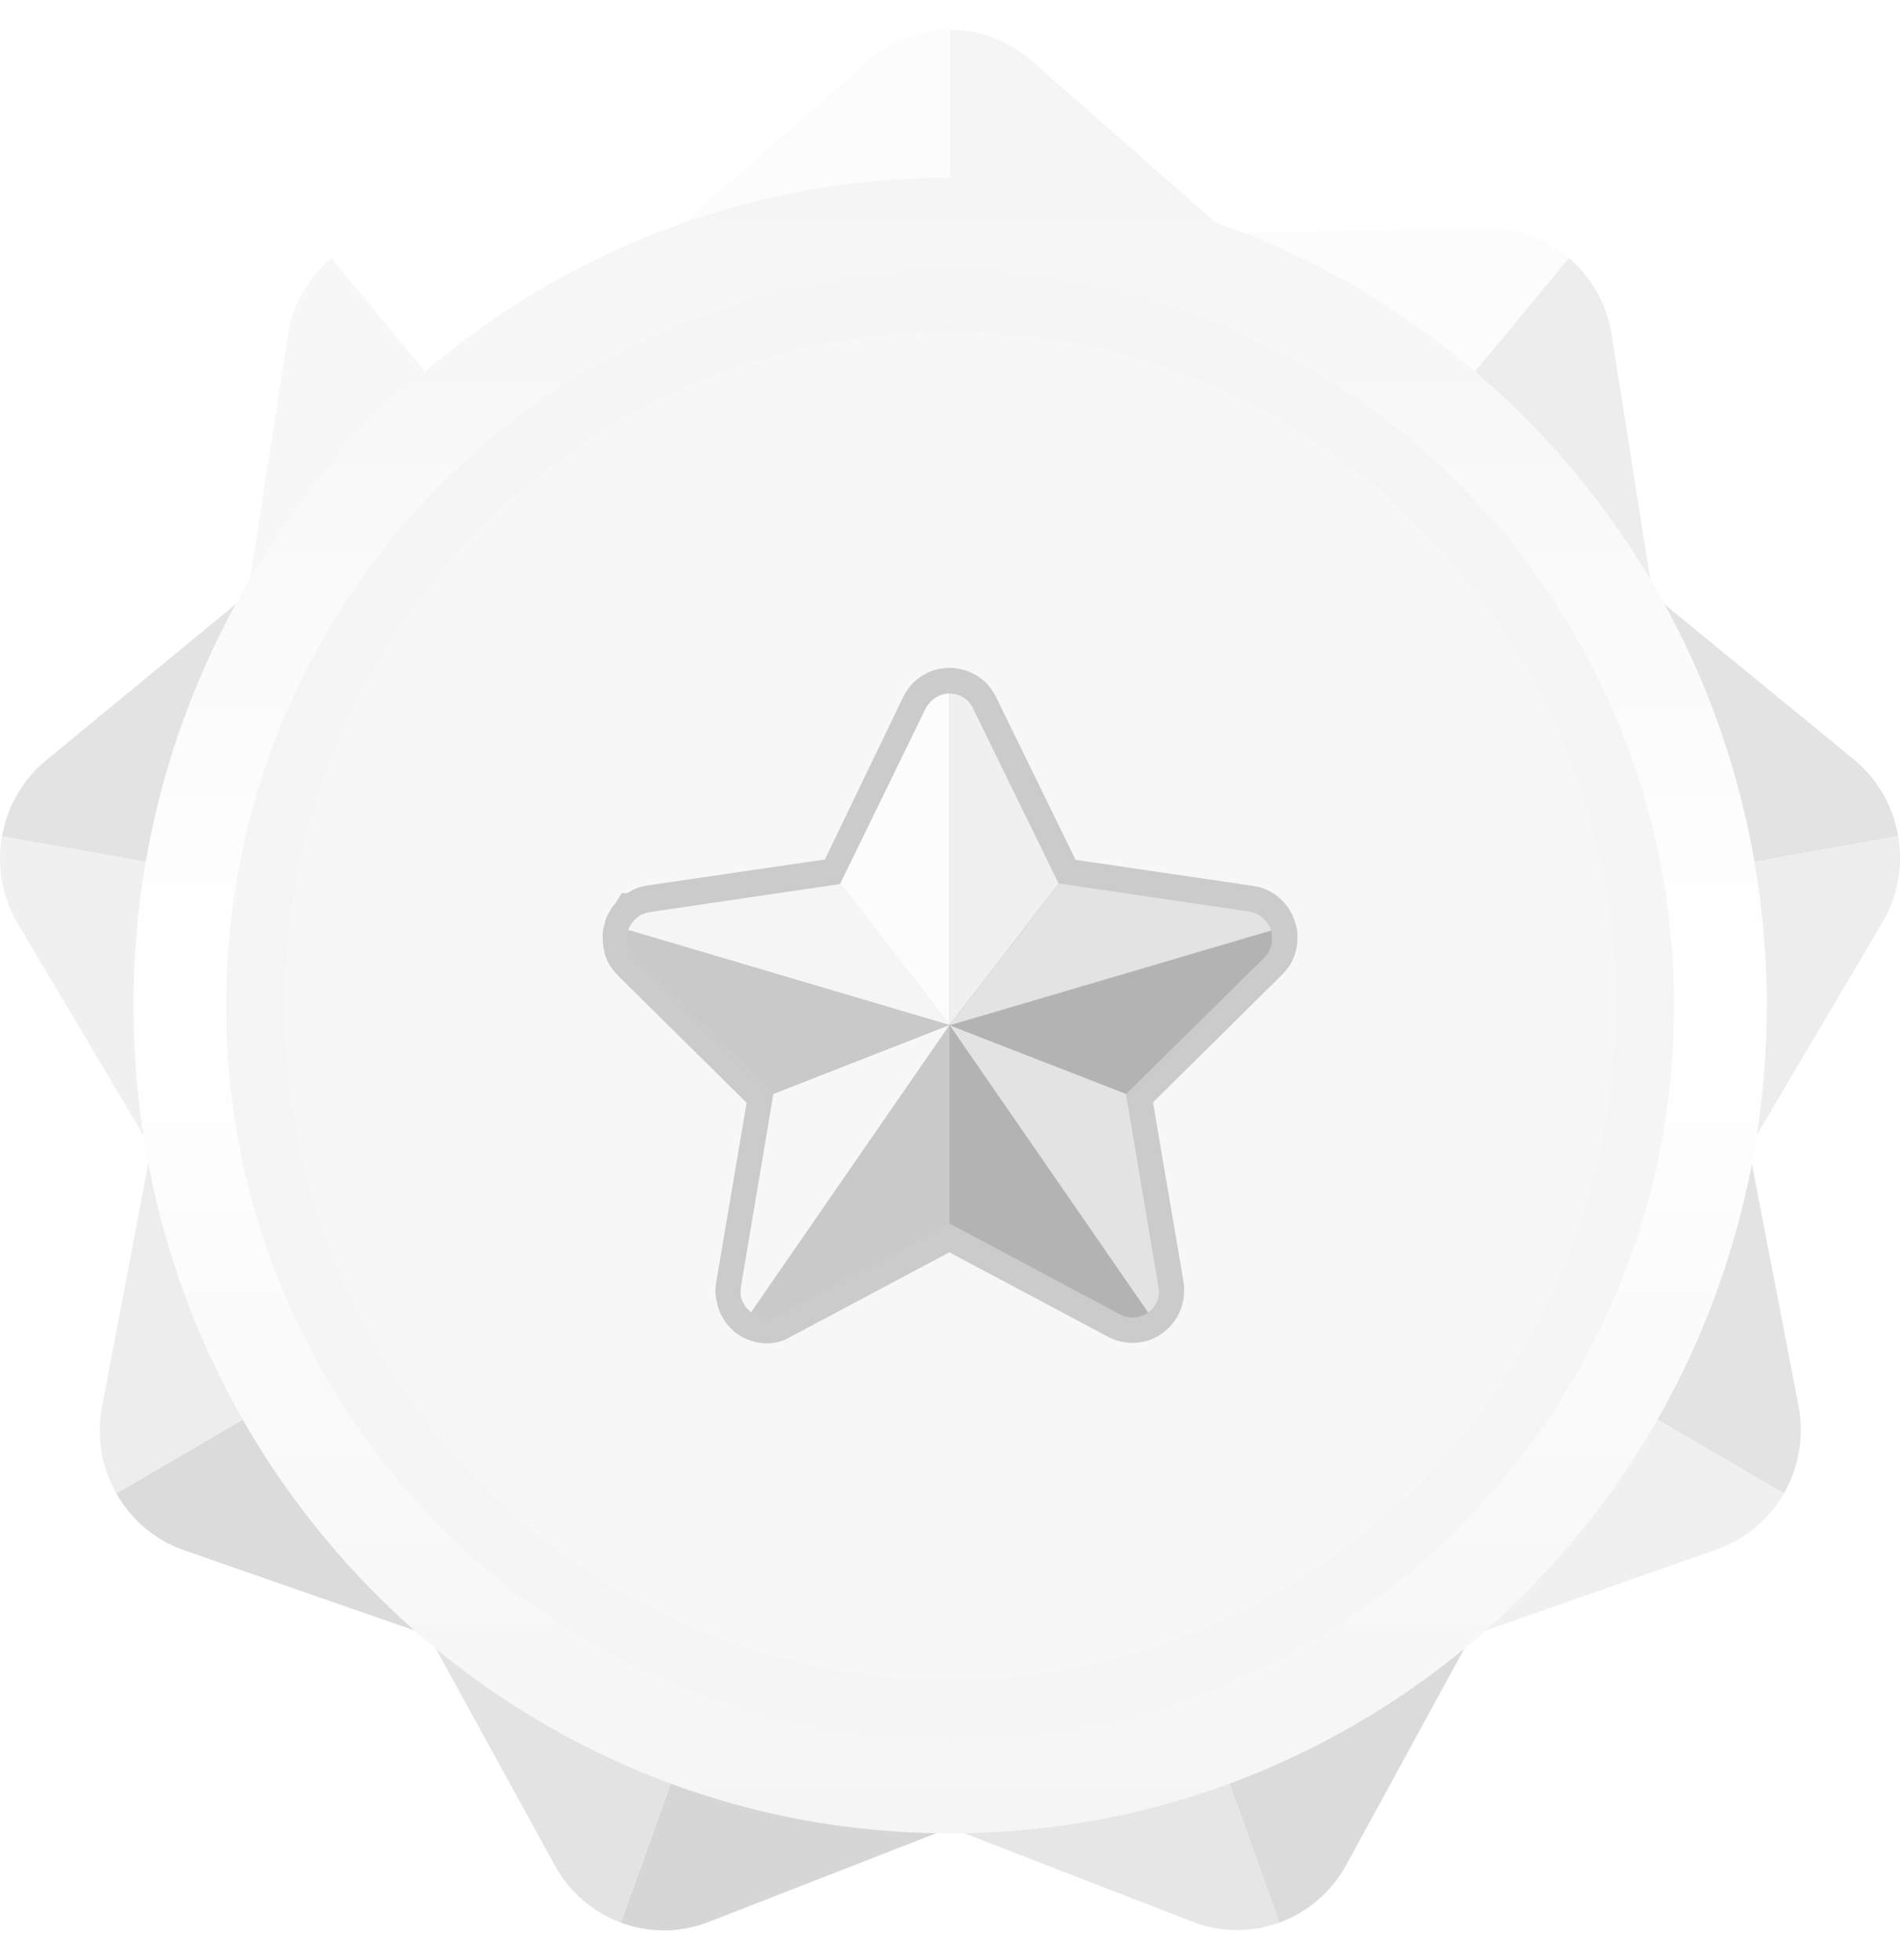 <svg width="32" height="33" viewBox="0 0 32 33" fill="none" xmlns="http://www.w3.org/2000/svg">
<g clip-path="url(#clip0_4249_11203)">
<path d="M14.613 1.024L11.415 3.845H16.001V0.5C15.506 0.498 15.011 0.673 14.613 1.024Z" fill="#FCFCFC"/>
<path d="M17.372 1.02C16.978 0.675 16.49 0.502 16.002 0.5V3.845H20.587L17.372 1.02Z" fill="#F5F5F5"/>
<path d="M4.848 5.649L4.188 9.893L7.7 6.906L5.579 4.344C5.198 4.665 4.93 5.122 4.848 5.649Z" fill="#F7F7F7"/>
<path d="M6.959 3.85C6.439 3.842 5.954 4.027 5.58 4.344L7.701 6.906L11.214 3.92L6.959 3.85Z" fill="white"/>
<path d="M0.301 15.553L2.487 19.233L3.284 14.658L0.034 14.077C-0.054 14.57 0.029 15.095 0.301 15.553Z" fill="#F0F0F0"/>
<path d="M0.777 12.8C0.373 13.133 0.12 13.59 0.034 14.077L3.284 14.657L4.08 10.082L0.777 12.8Z" fill="#E3E3E3"/>
<path d="M3.102 26.101L7.111 27.496L4.819 23.472L1.96 25.144C2.206 25.58 2.603 25.927 3.102 26.101Z" fill="#DBDBDB"/>
<path d="M1.718 23.682C1.62 24.2 1.716 24.715 1.958 25.145L4.817 23.473L2.525 19.449L1.718 23.682Z" fill="#EDEDED"/>
<path d="M11.936 32.358L15.893 30.815L11.584 29.226L10.456 32.369C10.92 32.542 11.445 32.55 11.936 32.358Z" fill="#D6D6D6"/>
<path d="M9.343 31.404C9.596 31.865 9.996 32.198 10.455 32.368L11.584 29.225L7.275 27.636L9.343 31.404Z" fill="#E3E3E3"/>
<path d="M22.675 31.396L24.727 27.637L20.419 29.226L21.547 32.369C22.012 32.199 22.419 31.863 22.675 31.396Z" fill="#DBDBDB"/>
<path d="M20.084 32.354C20.57 32.543 21.087 32.536 21.547 32.368L20.418 29.225L16.109 30.814L20.084 32.354Z" fill="#E6E6E6"/>
<path d="M30.29 23.665L29.477 19.449L27.185 23.473L30.044 25.145C30.292 24.711 30.391 24.189 30.29 23.665Z" fill="#E3E3E3"/>
<path d="M28.914 26.087C29.405 25.914 29.798 25.572 30.044 25.144L27.185 23.472L24.893 27.496L28.914 26.087Z" fill="#F0F0F0"/>
<path d="M31.219 12.783L27.922 10.082L28.718 14.657L31.969 14.077C31.885 13.583 31.629 13.119 31.219 12.783Z" fill="#E3E3E3"/>
<path d="M31.701 15.534C31.969 15.082 32.053 14.565 31.969 14.077L28.718 14.658L29.514 19.233L31.701 15.534Z" fill="#EDEDED"/>
<path d="M25.028 3.841L20.789 3.919L24.302 6.905L26.423 4.343C26.045 4.02 25.555 3.831 25.028 3.841Z" fill="#FCFCFC"/>
<path d="M27.143 5.635C27.061 5.114 26.797 4.664 26.424 4.344L24.302 6.906L27.815 9.893L27.143 5.635Z" fill="#EDEDED"/>
<g filter="url(#filter0_i_4249_11203)">
<path d="M16.001 28.277C22.186 28.277 27.199 23.197 27.199 16.93C27.199 10.664 22.186 5.583 16.001 5.583C9.817 5.583 4.803 10.664 4.803 16.93C4.803 23.197 9.817 28.277 16.001 28.277Z" fill="#F7F7F7"/>
</g>
<path d="M16.002 4.57C9.265 4.57 3.803 10.103 3.803 16.93C3.803 23.756 9.265 29.29 16.002 29.29C22.738 29.29 28.2 23.756 28.2 16.93C28.2 10.103 22.738 4.57 16.002 4.57ZM16.002 28.275C9.818 28.275 4.805 23.196 4.805 16.93C4.805 10.664 9.818 5.584 16.002 5.584C22.185 5.584 27.198 10.664 27.198 16.93C27.198 23.196 22.185 28.275 16.002 28.275Z" fill="#F5F5F5"/>
<g filter="url(#filter1_i_4249_11203)">
<path d="M16.002 2.993C8.405 2.993 2.248 9.232 2.248 16.93C2.248 24.627 8.405 30.866 16.002 30.866C23.598 30.866 29.756 24.627 29.756 16.93C29.756 9.232 23.598 2.993 16.002 2.993ZM16.002 29.284C9.268 29.284 3.809 23.753 3.809 16.93C3.809 10.107 9.268 4.576 16.002 4.576C22.735 4.576 28.194 10.107 28.194 16.93C28.194 23.753 22.735 29.284 16.002 29.284Z" fill="url(#paint0_linear_4249_11203)"/>
</g>
<path d="M12.914 22.616C12.727 22.616 12.554 22.555 12.401 22.447C12.381 22.434 12.367 22.42 12.354 22.407C12.341 22.4 12.334 22.387 12.328 22.38C12.301 22.359 12.287 22.339 12.268 22.319C12.255 22.305 12.248 22.292 12.235 22.279L12.228 22.272C12.215 22.259 12.208 22.245 12.202 22.232L12.188 22.211C12.162 22.171 12.142 22.13 12.122 22.089C12.115 22.069 12.108 22.049 12.101 22.029C12.095 22.008 12.088 21.982 12.082 21.961C12.075 21.934 12.068 21.901 12.062 21.867C12.062 21.853 12.055 21.833 12.055 21.82C12.055 21.793 12.049 21.766 12.049 21.739C12.049 21.692 12.055 21.644 12.062 21.59L12.575 18.567L10.41 16.427C10.37 16.386 10.33 16.339 10.297 16.292C10.257 16.231 10.23 16.184 10.211 16.13C10.204 16.11 10.191 16.083 10.184 16.049C10.164 15.968 10.151 15.887 10.151 15.799C10.151 15.772 10.151 15.752 10.151 15.725C10.151 15.684 10.157 15.644 10.171 15.604C10.171 15.597 10.177 15.584 10.177 15.576C10.184 15.556 10.184 15.536 10.19 15.516C10.19 15.509 10.197 15.495 10.204 15.475C10.21 15.455 10.217 15.435 10.23 15.415C10.25 15.374 10.27 15.334 10.303 15.287C10.317 15.26 10.336 15.24 10.357 15.219C10.357 15.219 10.357 15.213 10.363 15.213L10.47 15.037H10.563C10.576 15.03 10.583 15.024 10.596 15.017C10.61 15.01 10.636 14.997 10.656 14.983C10.682 14.97 10.716 14.956 10.756 14.943C10.769 14.936 10.789 14.929 10.809 14.929C10.836 14.923 10.862 14.916 10.895 14.909L13.893 14.47L15.211 11.736C15.358 11.433 15.658 11.244 15.99 11.244C16.23 11.244 16.463 11.345 16.63 11.52C16.656 11.554 16.683 11.581 16.703 11.615C16.729 11.655 16.756 11.696 16.776 11.736L18.115 14.476L21.105 14.915C21.438 14.962 21.711 15.199 21.811 15.522C21.818 15.543 21.824 15.556 21.824 15.576C21.824 15.583 21.824 15.583 21.831 15.59C21.837 15.611 21.844 15.63 21.844 15.658C21.844 15.664 21.844 15.664 21.844 15.671C21.851 15.698 21.851 15.718 21.851 15.745C21.858 15.873 21.837 16.008 21.784 16.13C21.764 16.184 21.738 16.231 21.704 16.278L21.697 16.285C21.664 16.332 21.624 16.379 21.584 16.42L19.419 18.559L19.932 21.576C19.985 21.907 19.859 22.238 19.585 22.44C19.519 22.487 19.439 22.535 19.359 22.562C19.352 22.562 19.345 22.569 19.332 22.569C19.246 22.596 19.159 22.609 19.072 22.609C18.933 22.609 18.793 22.576 18.666 22.508L15.989 21.084L13.311 22.508C13.193 22.582 13.053 22.616 12.914 22.616Z" fill="#CBCBCB"/>
<path d="M15.99 11.676V17.257L14.152 14.875L15.591 11.926C15.677 11.764 15.837 11.676 15.99 11.676Z" fill="#FCFCFC"/>
<path d="M21.406 15.664L15.998 17.257L17.836 14.875L21.046 15.347C21.226 15.381 21.353 15.509 21.406 15.664Z" fill="#E3E3E3"/>
<path d="M19.335 22.096L15.992 17.257L18.962 18.411L19.508 21.651C19.548 21.84 19.468 22.001 19.335 22.096Z" fill="#E3E3E3"/>
<path d="M15.991 17.257V20.598L13.12 22.129C12.954 22.217 12.78 22.19 12.647 22.096L15.991 17.257Z" fill="#C9C9C9"/>
<path d="M17.829 14.875L15.991 17.257V11.676C16.111 11.676 16.231 11.723 16.317 11.817C16.33 11.831 16.344 11.851 16.357 11.871C16.37 11.892 16.384 11.912 16.39 11.932L17.829 14.875Z" fill="#F0F0F0"/>
<path d="M21.392 15.968C21.379 15.995 21.366 16.022 21.352 16.049C21.332 16.076 21.312 16.096 21.293 16.123L18.968 18.418L15.998 17.264L21.406 15.671C21.406 15.677 21.413 15.684 21.413 15.691C21.413 15.698 21.419 15.705 21.419 15.718C21.419 15.726 21.419 15.726 21.419 15.726C21.419 15.732 21.419 15.739 21.419 15.745C21.419 15.759 21.419 15.766 21.419 15.779C21.426 15.839 21.419 15.907 21.392 15.968Z" fill="#B3B3B3"/>
<path d="M19.335 22.096C19.302 22.123 19.262 22.143 19.215 22.156C19.208 22.156 19.208 22.156 19.201 22.163C19.095 22.196 18.975 22.19 18.862 22.129L15.991 20.598V17.257L19.335 22.096Z" fill="#B3B3B3"/>
<path d="M15.991 17.257L12.647 22.096C12.641 22.089 12.634 22.082 12.628 22.075C12.621 22.069 12.614 22.062 12.607 22.055C12.601 22.048 12.594 22.041 12.581 22.028C12.574 22.021 12.567 22.014 12.56 22.007C12.553 22 12.554 22.001 12.554 21.994C12.548 21.987 12.541 21.98 12.541 21.973C12.527 21.953 12.514 21.933 12.508 21.913C12.501 21.906 12.501 21.892 12.494 21.879C12.488 21.866 12.488 21.859 12.481 21.846C12.475 21.832 12.475 21.812 12.475 21.799C12.475 21.792 12.475 21.778 12.475 21.772C12.475 21.758 12.475 21.745 12.475 21.731C12.475 21.704 12.475 21.677 12.481 21.65L13.027 18.41L15.991 17.257Z" fill="#F7F7F7"/>
<path d="M15.99 17.257L10.582 15.664C10.582 15.658 10.588 15.651 10.588 15.644C10.594 15.63 10.594 15.617 10.601 15.61C10.615 15.583 10.628 15.563 10.641 15.543C10.648 15.529 10.655 15.522 10.668 15.509C10.675 15.503 10.681 15.489 10.695 15.482C10.701 15.476 10.715 15.462 10.721 15.455C10.728 15.448 10.741 15.442 10.748 15.435C10.761 15.428 10.775 15.414 10.788 15.408C10.794 15.401 10.808 15.394 10.821 15.394C10.841 15.388 10.854 15.381 10.874 15.374C10.881 15.374 10.888 15.367 10.901 15.367C10.914 15.361 10.934 15.361 10.954 15.354L14.165 14.881L15.99 17.257Z" fill="#F5F5F5"/>
<path d="M15.991 17.257L13.027 18.418L10.703 16.123C10.677 16.102 10.663 16.076 10.643 16.049C10.63 16.022 10.61 15.995 10.603 15.968C10.597 15.954 10.59 15.941 10.59 15.927C10.577 15.887 10.57 15.84 10.57 15.799C10.57 15.786 10.57 15.772 10.57 15.759C10.57 15.739 10.57 15.725 10.577 15.705C10.577 15.698 10.583 15.691 10.583 15.678C10.583 15.671 10.59 15.664 10.59 15.658L15.991 17.257Z" fill="#C9C9C9"/>
</g>
<defs>
<filter id="filter0_i_4249_11203" x="4.803" y="5.583" width="22.396" height="22.693" filterUnits="userSpaceOnUse" color-interpolation-filters="sRGB">
<feFlood flood-opacity="0" result="BackgroundImageFix"/>
<feBlend mode="normal" in="SourceGraphic" in2="BackgroundImageFix" result="shape"/>
<feColorMatrix in="SourceAlpha" type="matrix" values="0 0 0 0 0 0 0 0 0 0 0 0 0 0 0 0 0 0 127 0" result="hardAlpha"/>
<feOffset/>
<feGaussianBlur stdDeviation="1.067"/>
<feComposite in2="hardAlpha" operator="arithmetic" k2="-1" k3="1"/>
<feColorMatrix type="matrix" values="0 0 0 0 0 0 0 0 0 0 0 0 0 0 0 0 0 0 0.25 0"/>
<feBlend mode="normal" in2="shape" result="effect1_innerShadow_4249_11203"/>
</filter>
<filter id="filter1_i_4249_11203" x="2.248" y="2.993" width="27.508" height="27.874" filterUnits="userSpaceOnUse" color-interpolation-filters="sRGB">
<feFlood flood-opacity="0" result="BackgroundImageFix"/>
<feBlend mode="normal" in="SourceGraphic" in2="BackgroundImageFix" result="shape"/>
<feColorMatrix in="SourceAlpha" type="matrix" values="0 0 0 0 0 0 0 0 0 0 0 0 0 0 0 0 0 0 127 0" result="hardAlpha"/>
<feOffset/>
<feGaussianBlur stdDeviation="0.533"/>
<feComposite in2="hardAlpha" operator="arithmetic" k2="-1" k3="1"/>
<feColorMatrix type="matrix" values="0 0 0 0 0 0 0 0 0 0 0 0 0 0 0 0 0 0 0.25 0"/>
<feBlend mode="normal" in2="shape" result="effect1_innerShadow_4249_11203"/>
</filter>
<linearGradient id="paint0_linear_4249_11203" x1="16.002" y1="2.952" x2="16.002" y2="30.826" gradientUnits="userSpaceOnUse">
<stop stop-color="#F5F5F5"/>
<stop offset="0.5" stop-color="white"/>
<stop offset="1" stop-color="#F5F5F5"/>
</linearGradient>
<clipPath id="clip0_4249_11203">
<rect width="32" height="32" fill="white" transform="translate(0 0.5)"/>
</clipPath>
</defs>
</svg>
